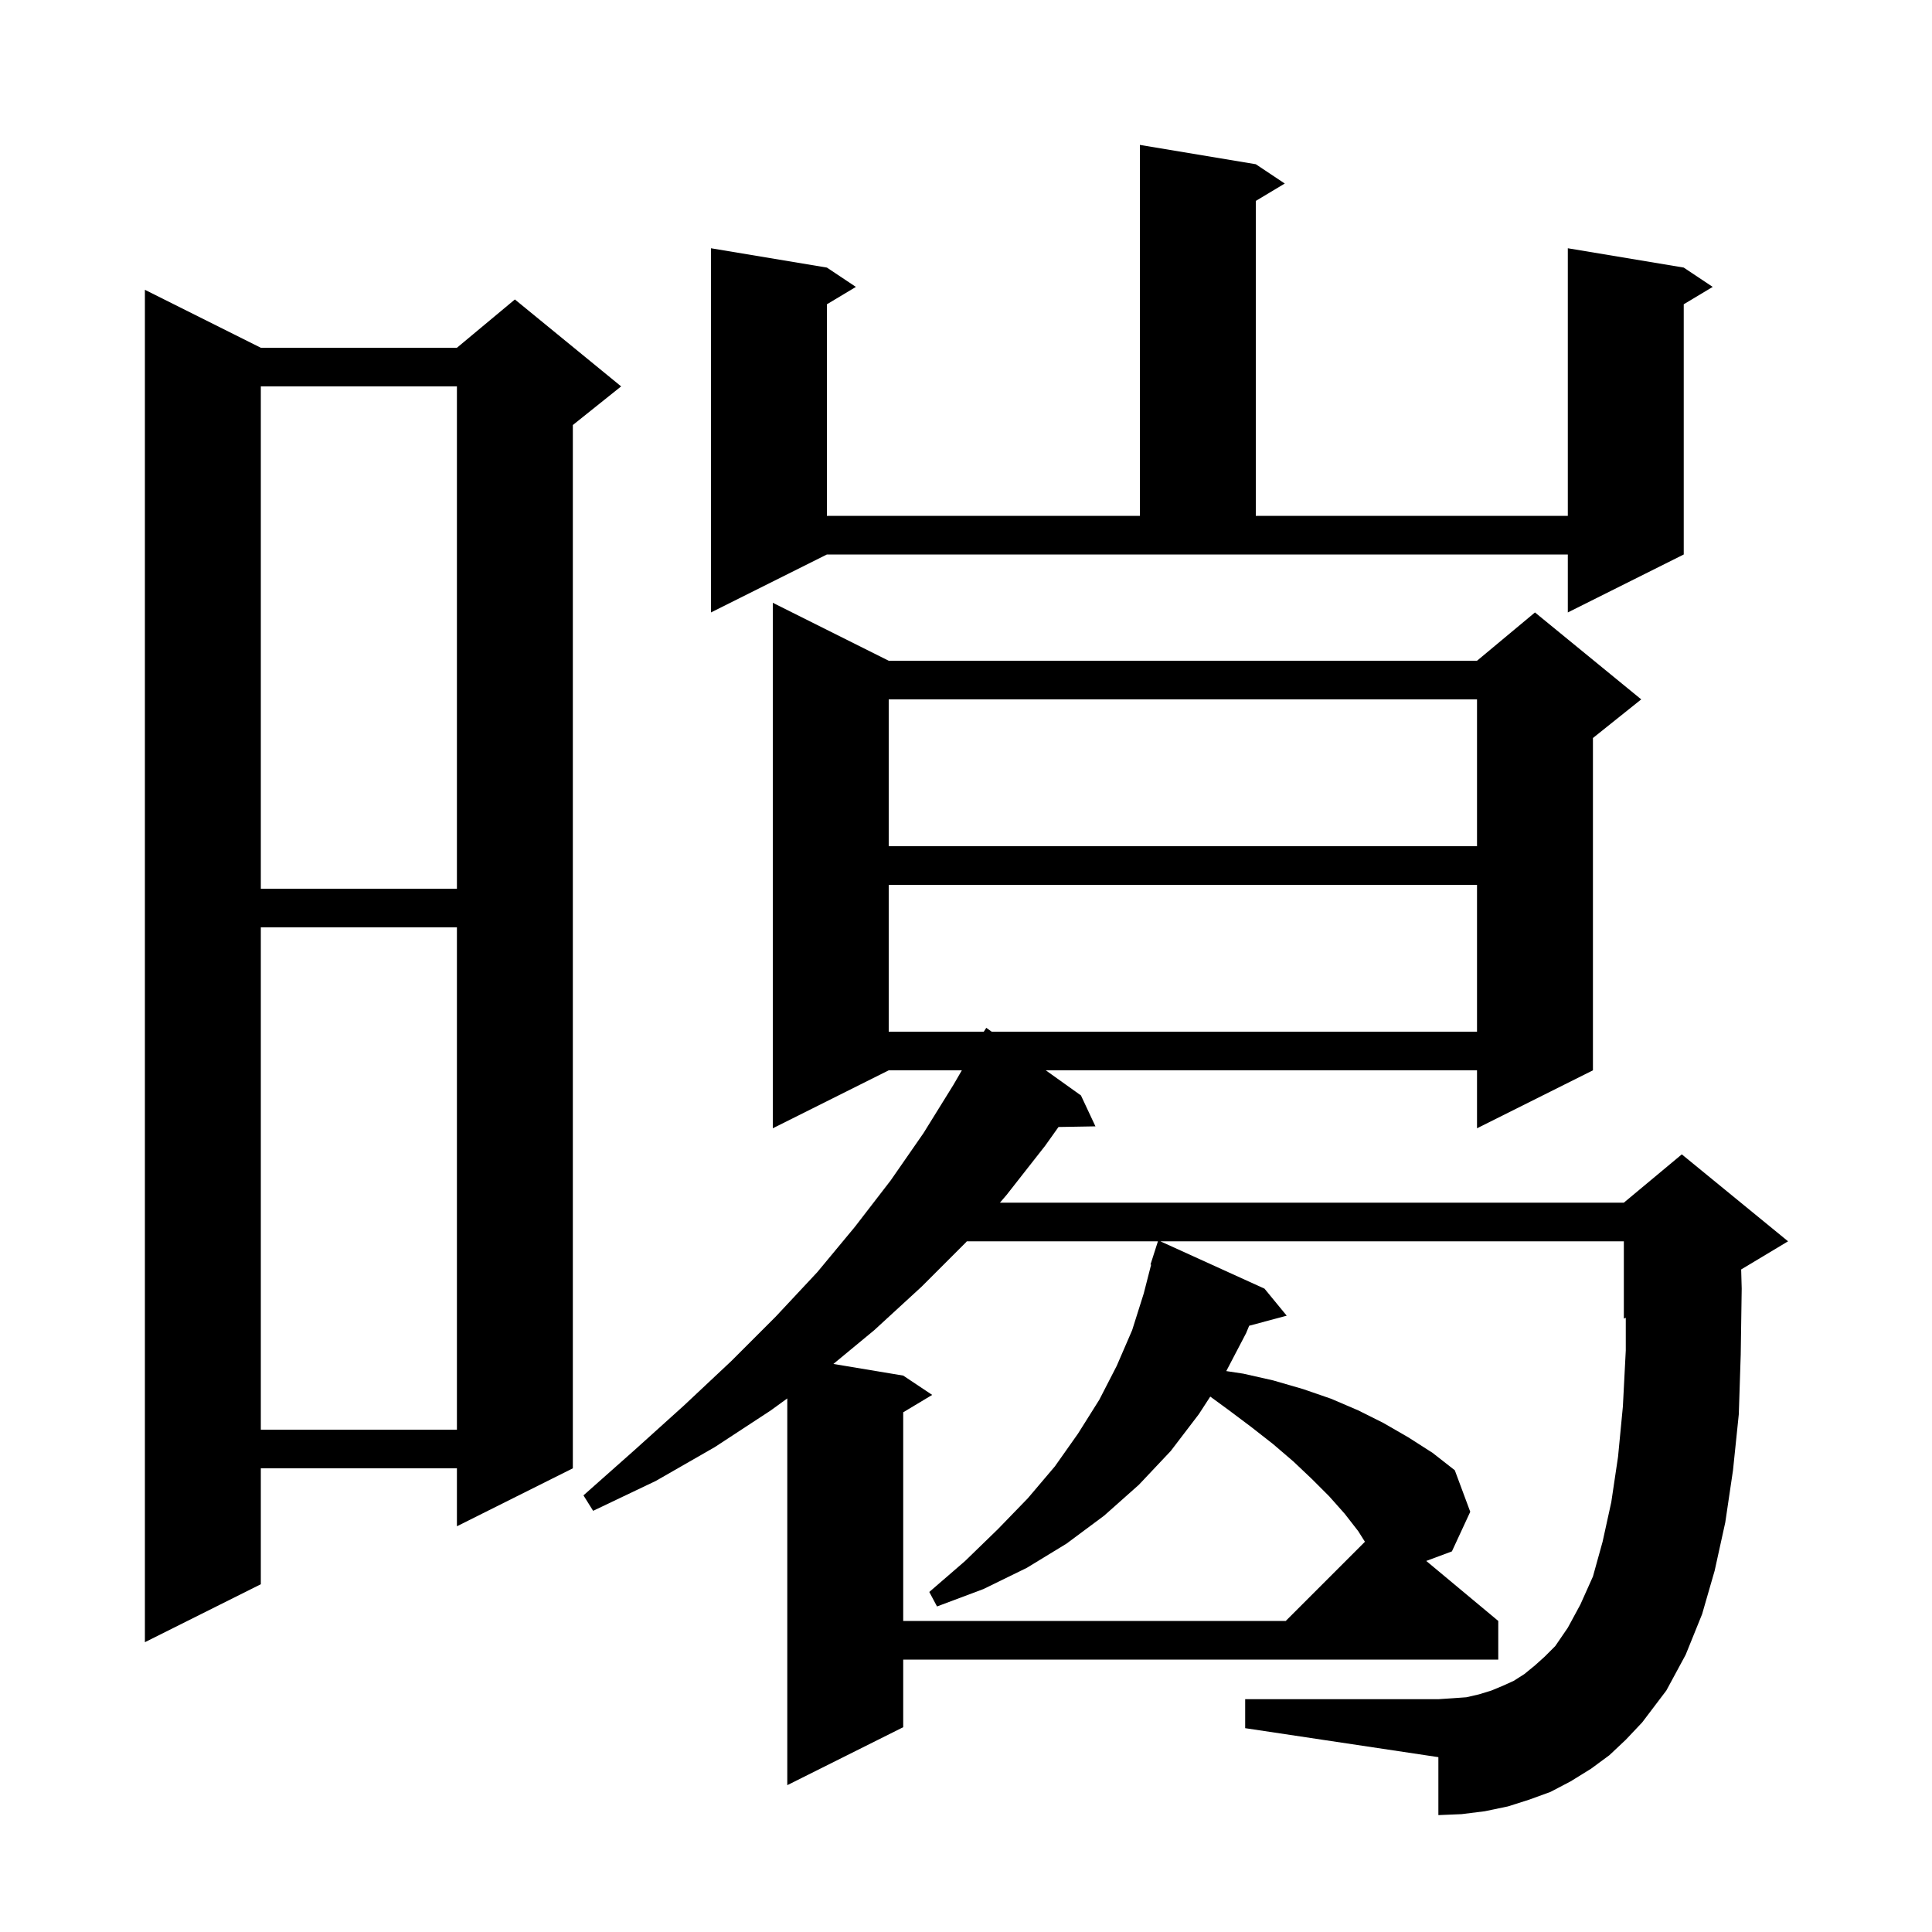 <svg xmlns="http://www.w3.org/2000/svg" xmlns:xlink="http://www.w3.org/1999/xlink" version="1.1" baseProfile="full" viewBox="0 0 200 200" width="200" height="200">
<g fill="black">
<path d="M 166.6 181.7 L 164.7 183.1 L 162.6 184.4 L 160.5 185.5 L 158.3 186.3 L 156.1 187.0 L 153.7 187.5 L 151.3 187.8 L 148.9 187.9 L 148.9 181.9 L 128.9 178.9 L 128.9 175.9 L 148.9 175.9 L 150.4 175.8 L 151.8 175.7 L 153.1 175.4 L 154.4 175.0 L 155.6 174.5 L 156.7 174.0 L 157.8 173.3 L 158.9 172.4 L 159.9 171.5 L 161.0 170.4 L 162.3 168.5 L 163.6 166.1 L 164.9 163.2 L 165.9 159.6 L 166.8 155.5 L 167.5 150.8 L 168.0 145.6 L 168.3 139.8 L 168.3 136.417 L 168.1 136.5 L 168.1 128.5 L 120.12 128.5 L 130.9 133.4 L 133.2 136.2 L 129.313 137.241 L 129.0 138.0 L 126.944 141.934 L 128.7 142.2 L 131.8 142.9 L 134.9 143.8 L 137.8 144.8 L 140.6 146.0 L 143.2 147.3 L 145.8 148.8 L 148.3 150.4 L 150.6 152.2 L 152.2 156.5 L 150.3 160.6 L 147.645 161.588 L 155.1 167.8 L 155.1 171.8 L 93.5 171.8 L 93.5 178.8 L 81.5 184.8 L 81.5 144.764 L 79.8 146.0 L 74.0 149.8 L 67.9 153.3 L 61.4 156.4 L 60.4 154.8 L 65.7 150.1 L 70.8 145.5 L 75.7 140.9 L 80.3 136.3 L 84.6 131.7 L 88.5 127.0 L 92.2 122.2 L 95.6 117.3 L 98.7 112.3 L 99.57 110.8 L 92.0 110.8 L 80.0 116.8 L 80.0 62.4 L 92.0 68.4 L 152.9 68.4 L 158.9 63.4 L 169.9 72.4 L 164.9 76.4 L 164.9 110.8 L 152.9 116.8 L 152.9 110.8 L 108.26 110.8 L 111.9 113.4 L 113.4 116.6 L 109.576 116.666 L 108.2 118.6 L 104.2 123.7 L 103.514 124.5 L 168.1 124.5 L 174.1 119.5 L 185.1 128.5 L 180.245 131.413 L 180.3 133.4 L 180.2 140.2 L 180.0 146.4 L 179.4 152.2 L 178.6 157.6 L 177.5 162.6 L 176.2 167.1 L 174.5 171.3 L 172.5 175.0 L 170.0 178.3 L 168.3 180.1 Z M 27.0 36.0 L 47.3 36.0 L 53.3 31.0 L 64.3 40.0 L 59.3 44.0 L 59.3 152.0 L 47.3 158.0 L 47.3 152.0 L 27.0 152.0 L 27.0 164.0 L 15.0 170.0 L 15.0 30.0 Z M 100.086 128.5 L 100.0 128.6 L 95.4 133.2 L 90.5 137.7 L 86.273 141.195 L 93.5 142.4 L 96.5 144.4 L 93.5 146.2 L 93.5 167.8 L 133.1 167.8 L 141.297 159.603 L 140.6 158.5 L 139.2 156.7 L 137.6 154.9 L 135.8 153.1 L 133.9 151.3 L 131.8 149.5 L 129.5 147.7 L 127.1 145.9 L 125.286 144.575 L 124.1 146.4 L 121.2 150.2 L 117.9 153.7 L 114.3 156.9 L 110.4 159.8 L 106.3 162.3 L 101.8 164.5 L 97.0 166.3 L 96.2 164.8 L 99.9 161.6 L 103.3 158.3 L 106.4 155.1 L 109.2 151.8 L 111.6 148.4 L 113.8 144.9 L 115.6 141.4 L 117.2 137.7 L 118.4 133.9 L 119.166 130.914 L 119.1 130.9 L 119.868 128.5 Z M 27.0 96.0 L 27.0 148.0 L 47.3 148.0 L 47.3 96.0 Z M 92.0 91.6 L 92.0 106.8 L 101.841 106.8 L 102.1 106.4 L 102.66 106.8 L 152.9 106.8 L 152.9 91.6 Z M 27.0 40.0 L 27.0 92.0 L 47.3 92.0 L 47.3 40.0 Z M 92.0 72.4 L 92.0 87.6 L 152.9 87.6 L 152.9 72.4 Z M 73.6 63.4 L 73.6 25.7 L 85.6 27.7 L 88.6 29.7 L 85.6 31.5 L 85.6 53.4 L 118.0 53.4 L 118.0 15.0 L 130.0 17.0 L 133.0 19.0 L 130.0 20.8 L 130.0 53.4 L 162.3 53.4 L 162.3 25.7 L 174.3 27.7 L 177.3 29.7 L 174.3 31.5 L 174.3 57.4 L 162.3 63.4 L 162.3 57.4 L 85.6 57.4 Z " />
</g>
</svg>
